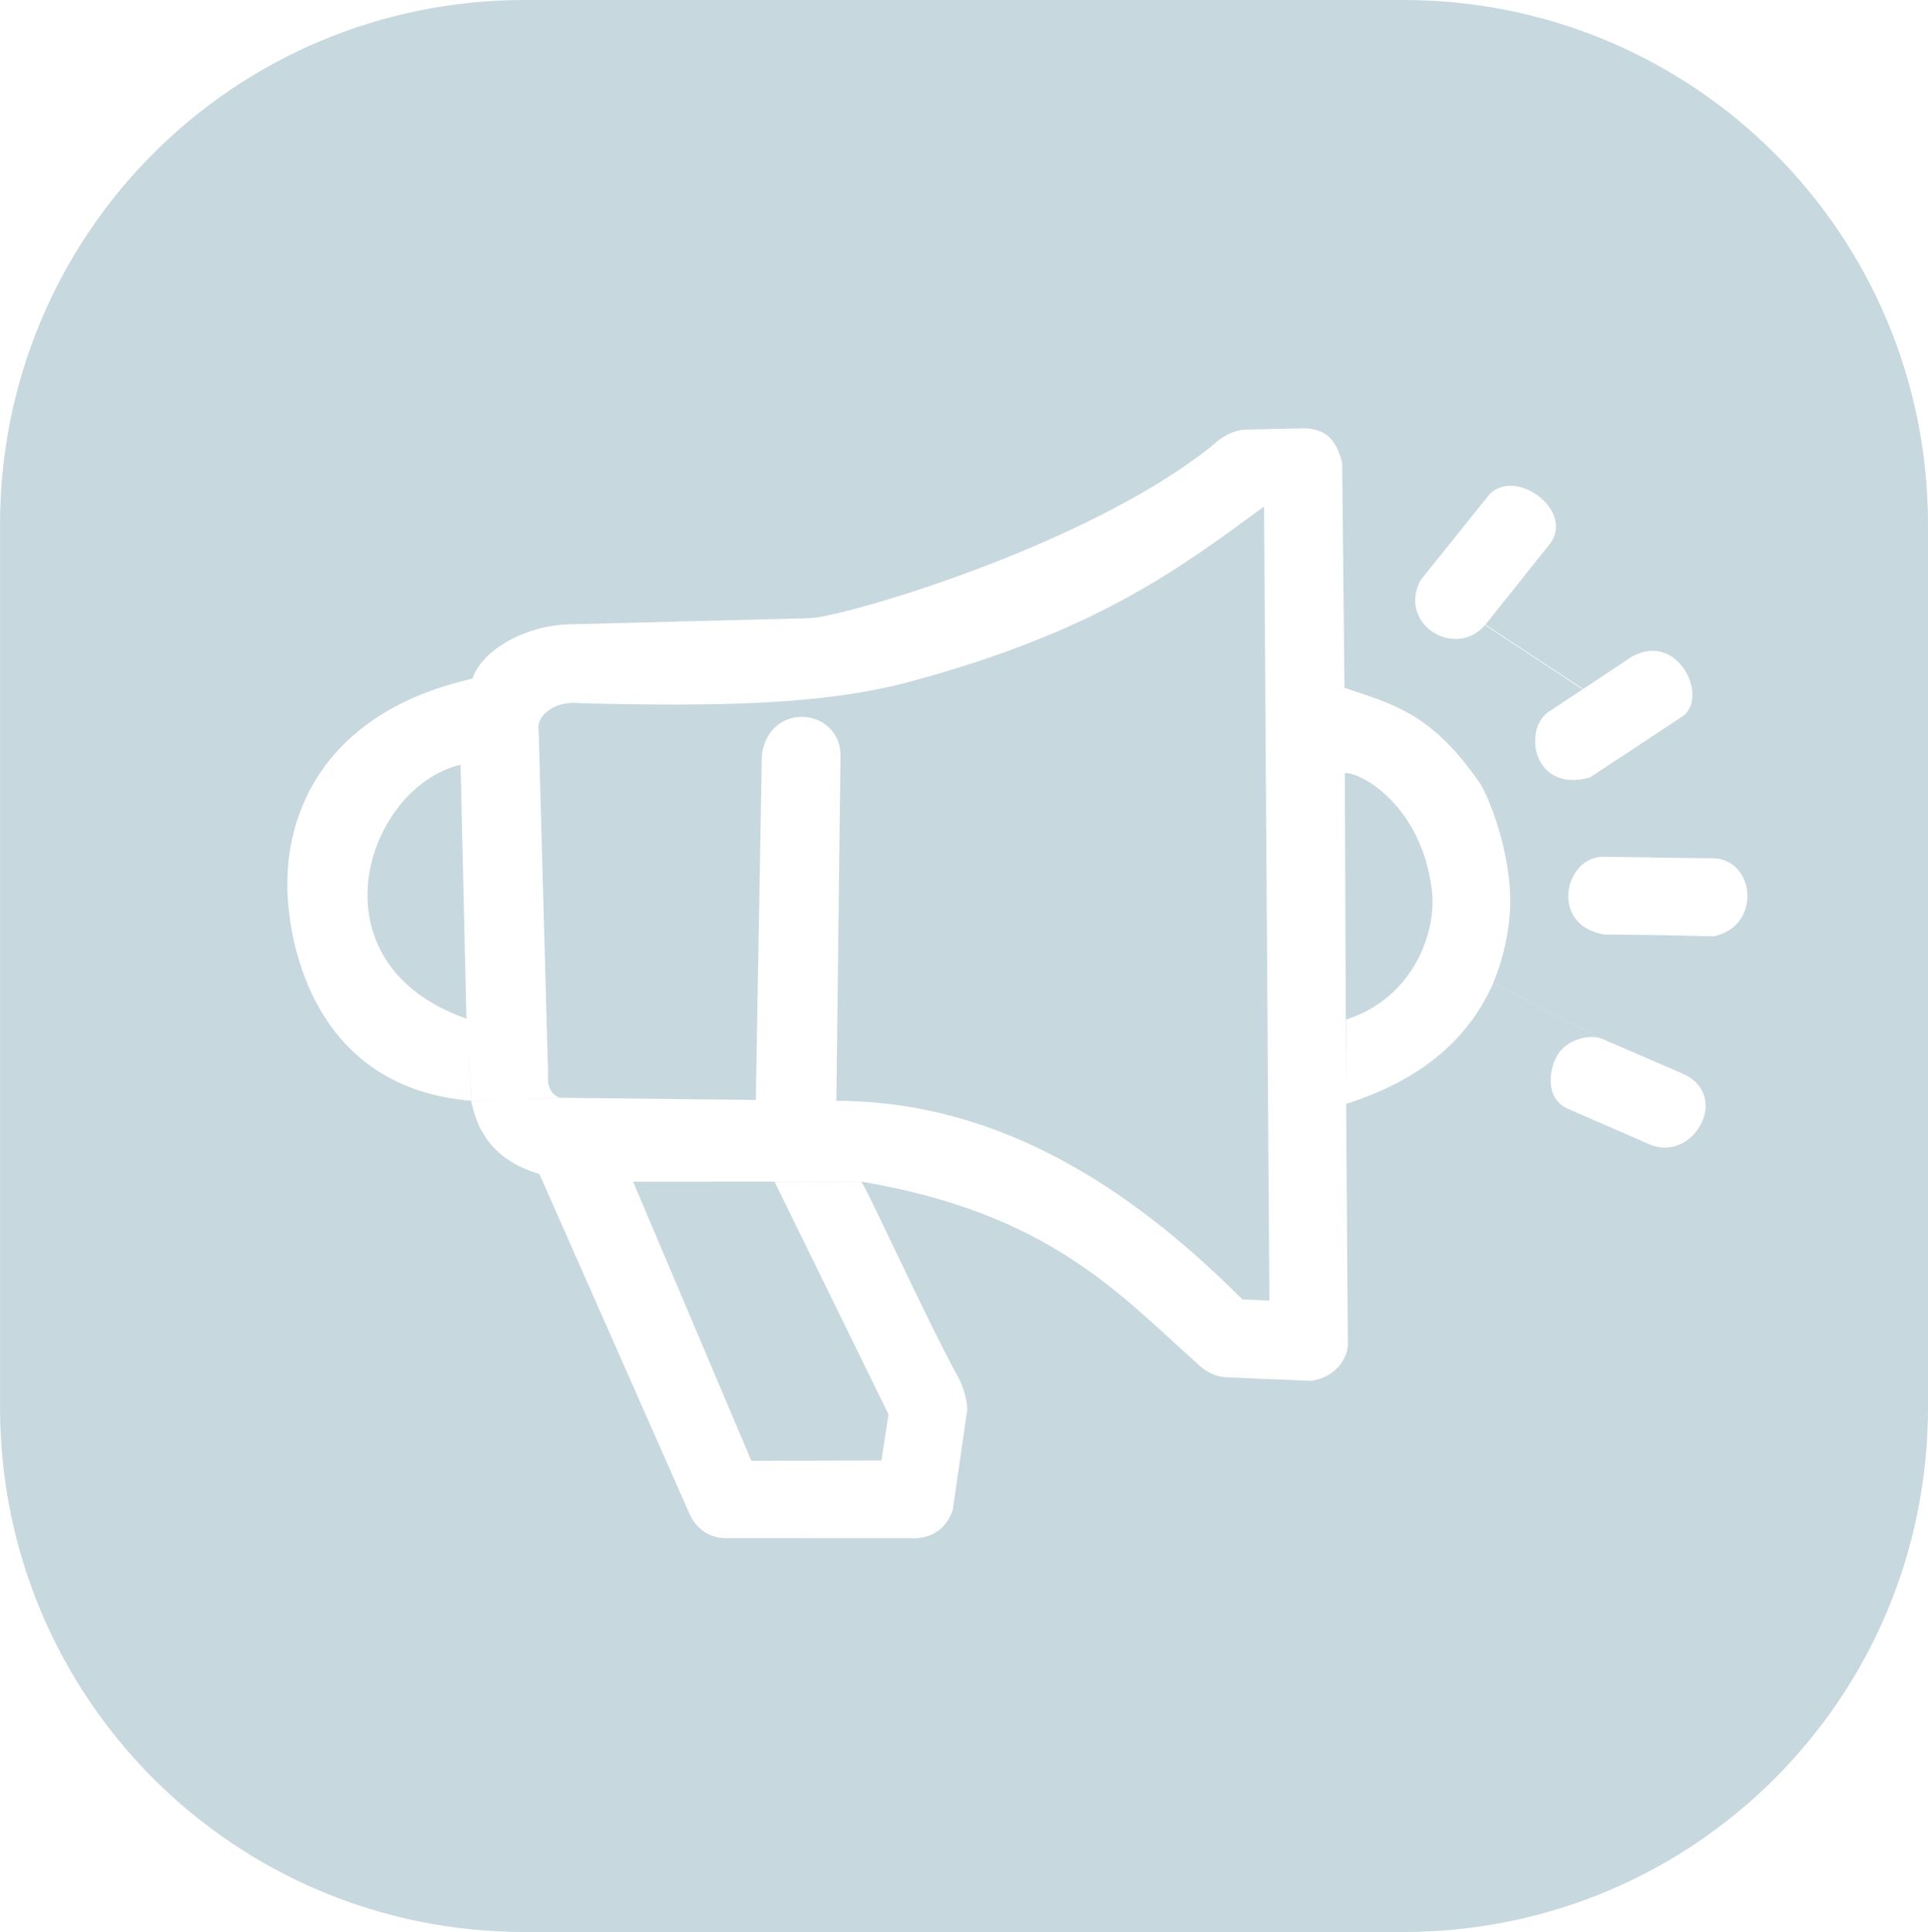 <?xml version="1.0" encoding="UTF-8" standalone="no"?>
<!-- Created with Inkscape (http://www.inkscape.org/) -->

<svg
   width="61.844mm"
   height="61.969mm"
   viewBox="0 0 61.844 61.969"
   version="1.1"
   id="svg1"
   xml:space="preserve"
   inkscape:version="1.3.2 (091e20e, 2023-11-25, custom)"
   sodipodi:docname="bluePeventIcon.svg"
   xmlns:inkscape="http://www.inkscape.org/namespaces/inkscape"
   xmlns:sodipodi="http://sodipodi.sourceforge.net/DTD/sodipodi-0.dtd"
   xmlns="http://www.w3.org/2000/svg"
   xmlns:svg="http://www.w3.org/2000/svg"><sodipodi:namedview
     id="namedview1"
     pagecolor="#ffffff"
     bordercolor="#000000"
     borderopacity="0.25"
     inkscape:showpageshadow="2"
     inkscape:pageopacity="0.0"
     inkscape:pagecheckerboard="0"
     inkscape:deskcolor="#d1d1d1"
     inkscape:document-units="mm"
     inkscape:zoom="1"
     inkscape:cx="728.5"
     inkscape:cy="237.5"
     inkscape:window-width="2560"
     inkscape:window-height="1017"
     inkscape:window-x="1912"
     inkscape:window-y="5"
     inkscape:window-maximized="1"
     inkscape:current-layer="layer1" /><defs
     id="defs1"><inkscape:path-effect
       effect="powerclip"
       id="path-effect98"
       is_visible="true"
       lpeversion="1"
       inverse="true"
       flatten="false"
       hide_clip="false"
       message="Use fill-rule evenodd on &lt;b&gt;fill and stroke&lt;/b&gt; dialog if no flatten result after convert clip to paths." /><clipPath
       clipPathUnits="userSpaceOnUse"
       id="clipPath88"><path
         style="display:none;fill:#ffffff;fill-opacity:1;stroke:#000000;stroke-width:0.001;stroke-linecap:round;stroke-linejoin:round;stroke-miterlimit:0;stroke-dasharray:none;stroke-opacity:1;paint-order:normal"
         d="m 144.831,208.574 4.849,10.977 c 0.263,0.476 0.63,0.673 1.059,0.704 l 6.172,0.002 c 0.543,-0.034 0.956,-0.298 1.179,-0.894 l 0.456,-3.17 c 0.04,-0.087 -0.029,-0.637 -0.283,-1.101 -1.057,-1.931 -3.011,-6.245 -3.113,-6.271 l -2.775,0.004 3.654,7.459 -0.227,1.48 -4.172,0.01 -3.793,-8.952 7.314,-0.004 c 6.018,1.017 8.255,3.585 10.741,5.799 0.297,0.304 0.623,0.46 0.974,0.48 l 2.728,0.113 c 0.831,-0.134 1.189,-0.776 1.169,-1.223 l -0.054,-7.66 -0.042,-10.61 c 0.502,-0.042 2.468,1.041 2.791,3.76 0.165,1.391 -0.637,3.473 -2.749,4.144 l -0.001,2.704 c 2.257,-0.711 3.876,-1.961 4.719,-3.868 l 3.51,1.795 c -0.355,-0.182 -1.105,-0.018 -1.424,0.469 -0.299,0.456 -0.45,1.432 0.309,1.763 l 2.612,1.138 c 1.413,0.616 2.649,-1.581 1.058,-2.27 l -1.463,-0.634 0.799,-3.804 1.668,0.04 c 1.559,-0.33 1.331,-2.455 8e-4,-2.506 l -2.015,-0.024 -1.969,-2.556 2.921,-1.929 c 0.97,-0.551 -0.038,-2.785 -1.545,-1.967 l -1.577,1.047 -3.135,-2.064 2.059,-2.58 c 0.861,-1.101 -1.22,-2.58 -2.013,-1.497 l -2.136,2.661 c -0.727,1.443 1.158,2.521 2.074,1.428 l 3.131,2.063 -1.113,0.738 c -0.801,0.588 -0.454,2.586 1.33,2.093 l 1.973,2.559 -1.509,-0.02 c -1.256,-0.022 -1.772,2.194 0.019,2.494 l 1.841,0.02 -0.804,3.805 -1.094,-0.473 -3.513,-1.794 c 0.334,-0.774 0.569,-1.808 0.55,-2.759 -0.032,-1.585 -0.703,-3.265 -0.992,-3.682 -1.547,-2.225 -2.747,-2.493 -4.325,-3.031 l -0.074,-7.226 c -0.233,-0.918 -0.682,-1.048 -1.154,-1.098 l -1.89,0.042 c -0.343,-0.001 -0.717,0.139 -1.148,0.535 -4.047,3.234 -11.843,5.487 -12.883,5.514 l -7.717,0.198 c -1.386,0.035 -2.791,0.801 -3.105,1.742 -4.466,1.01 -5.97,3.97 -5.938,6.676 0.023,1.907 0.905,6.461 5.896,6.863 l -0.151,-2.631 c -5.09,-1.797 -3.226,-7.427 -0.19,-8.146 l 0.189,8.15 0.158,2.63 2.812,-0.105 c -0.154,-0.073 -0.394,-0.227 -0.35,-0.75 l -0.301,-11 c -0.106,-0.521 0.539,-0.996 1.351,-0.899 4.428,0.11 7.792,0.054 10.552,-0.689 5.931,-1.598 8.581,-3.573 11.363,-5.621 l 0.171,25.469 -0.866,-0.036 c -3.762,-3.772 -7.873,-6.236 -12.662,-6.366 l -0.362,-0.004 0.132,-10.969 c 0.096,-1.634 -2.303,-1.91 -2.523,-0.104 l -0.193,11.044 -6.309,-0.069 -2.823,0.095 c 0.148,0.669 0.464,1.834 2.188,2.35 z"
         id="path89"
         sodipodi:nodetypes="ccccccscccccccccccccscccsssssccccccccccccccccccccccccsscccccsscscccccccccscccccccccccc" /><path
         id="lpe_path-effect98"
         style="fill:#ffffff;fill-opacity:1;stroke:#000000;stroke-width:0.001;stroke-linecap:round;stroke-linejoin:round;stroke-miterlimit:0;stroke-dasharray:none;stroke-opacity:1;paint-order:normal"
         class="powerclip"
         d="m 122.529,165.921 h 71.844 V 237.89 h -71.844 z m 22.302,42.654 4.849,10.977 c 0.263,0.476 0.63,0.673 1.059,0.704 l 6.172,0.002 c 0.543,-0.034 0.956,-0.298 1.179,-0.894 l 0.456,-3.17 c 0.04,-0.087 -0.029,-0.637 -0.283,-1.101 -1.057,-1.931 -3.011,-6.245 -3.113,-6.271 l -2.775,0.004 3.654,7.459 -0.227,1.48 -4.172,0.01 -3.793,-8.952 7.314,-0.004 c 6.018,1.017 8.255,3.585 10.741,5.799 0.297,0.304 0.623,0.46 0.974,0.48 l 2.728,0.113 c 0.831,-0.134 1.189,-0.776 1.169,-1.223 l -0.054,-7.66 -0.042,-10.61 c 0.502,-0.042 2.468,1.041 2.791,3.76 0.165,1.391 -0.637,3.473 -2.749,4.144 l -0.001,2.704 c 2.257,-0.711 3.876,-1.961 4.719,-3.868 l 3.51,1.795 c -0.355,-0.182 -1.105,-0.018 -1.424,0.469 -0.299,0.456 -0.45,1.432 0.309,1.763 l 2.612,1.138 c 1.413,0.616 2.649,-1.581 1.058,-2.27 l -1.463,-0.634 0.799,-3.804 1.668,0.04 c 1.559,-0.33 1.331,-2.455 8e-4,-2.506 l -2.015,-0.024 -1.969,-2.556 2.921,-1.929 c 0.97,-0.551 -0.038,-2.785 -1.545,-1.967 l -1.577,1.047 -3.135,-2.064 2.059,-2.58 c 0.861,-1.101 -1.22,-2.58 -2.013,-1.497 l -2.136,2.661 c -0.727,1.443 1.158,2.521 2.074,1.428 l 3.131,2.063 -1.113,0.738 c -0.801,0.588 -0.454,2.586 1.33,2.093 l 1.973,2.559 -1.509,-0.02 c -1.256,-0.022 -1.772,2.194 0.019,2.494 l 1.841,0.02 -0.804,3.805 -1.094,-0.473 -3.513,-1.794 c 0.334,-0.774 0.569,-1.808 0.55,-2.759 -0.032,-1.585 -0.703,-3.265 -0.992,-3.682 -1.547,-2.225 -2.747,-2.493 -4.325,-3.031 l -0.074,-7.226 c -0.233,-0.918 -0.682,-1.048 -1.154,-1.098 l -1.89,0.042 c -0.343,-0.001 -0.717,0.139 -1.148,0.535 -4.047,3.234 -11.843,5.487 -12.883,5.514 l -7.717,0.198 c -1.386,0.035 -2.791,0.801 -3.105,1.742 -4.466,1.01 -5.97,3.97 -5.938,6.676 0.023,1.907 0.905,6.461 5.896,6.863 l -0.151,-2.631 c -5.09,-1.797 -3.226,-7.427 -0.19,-8.146 l 0.189,8.15 0.158,2.63 2.812,-0.105 c -0.154,-0.073 -0.394,-0.227 -0.35,-0.75 l -0.301,-11 c -0.106,-0.521 0.539,-0.996 1.351,-0.899 4.428,0.11 7.792,0.054 10.552,-0.689 5.931,-1.598 8.581,-3.573 11.363,-5.621 l 0.171,25.469 -0.866,-0.036 c -3.762,-3.772 -7.873,-6.236 -12.662,-6.366 l -0.362,-0.004 0.132,-10.969 c 0.096,-1.634 -2.303,-1.91 -2.523,-0.104 l -0.193,11.044 -6.309,-0.069 -2.823,0.095 c 0.148,0.669 0.464,1.834 2.188,2.35 z" /></clipPath></defs><g
     inkscape:label="Layer 1"
     inkscape:groupmode="layer"
     id="layer1"
     transform="translate(-122.267,-195.841)"><path
       style="fill:#c7d8df;fill-opacity:1;stroke:none;stroke-width:2.159;stroke-linecap:square;stroke-linejoin:round;stroke-miterlimit:0;stroke-dasharray:none;paint-order:normal"
       id="rect1-4-1"
       width="61.844"
       height="61.969"
       x="127.529"
       y="170.921"
       ry="16.834"
       clip-path="url(#clipPath88)"
       inkscape:path-effect="#path-effect98"
       sodipodi:type="rect"
       d="m 144.364,170.921 h 28.175 c 9.326,0 16.834,7.508 16.834,16.834 v 28.3 c 0,9.326 -7.508,16.834 -16.834,16.834 h -28.175 c -9.326,0 -16.834,-7.508 -16.834,-16.834 v -28.3 c 0,-9.326 7.508,-16.834 16.834,-16.834 z"
       transform="translate(-5.262,24.92)" /></g></svg>

